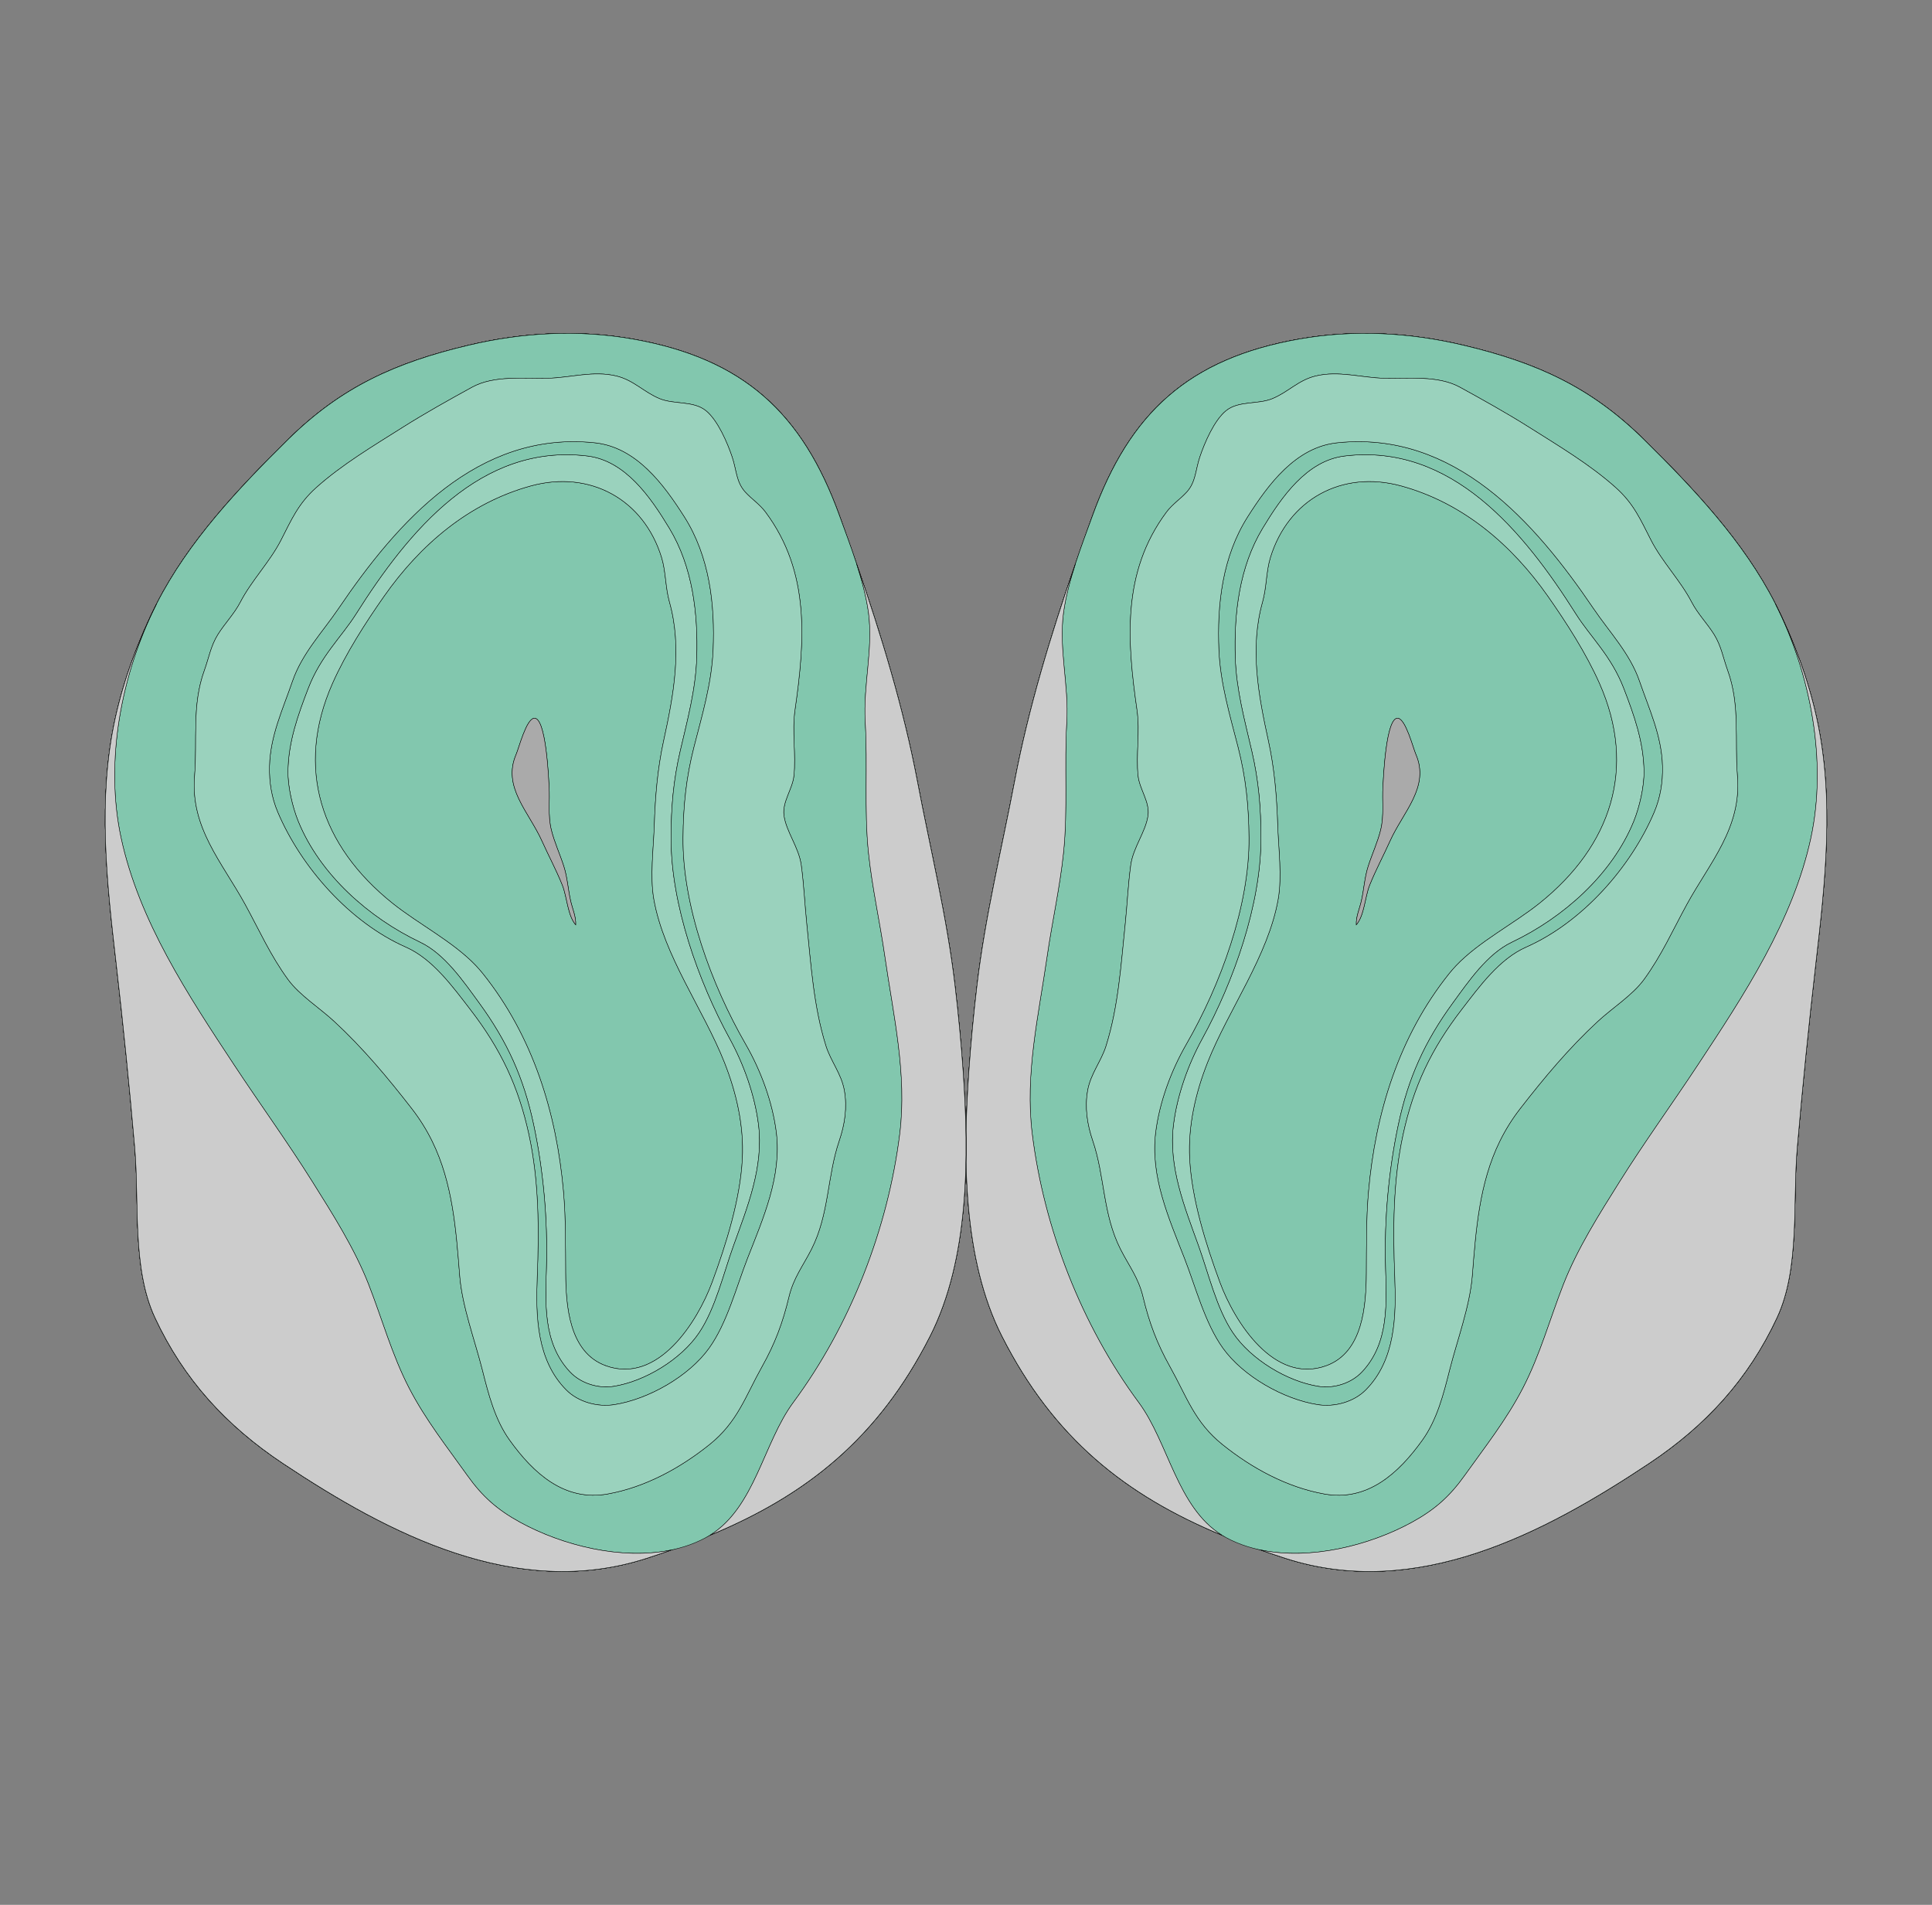 <?xml version="1.0" encoding="utf-8"?>
<!-- Generator: Adobe Illustrator 16.0.0, SVG Export Plug-In . SVG Version: 6.00 Build 0)  -->
<!DOCTYPE svg PUBLIC "-//W3C//DTD SVG 1.1//EN" "http://www.w3.org/Graphics/SVG/1.1/DTD/svg11.dtd">
<svg version="1.1" id="Layer_1" xmlns="http://www.w3.org/2000/svg" xmlns:xlink="http://www.w3.org/1999/xlink" x="0px" y="0px"
	 width="4544px" height="4480px" viewBox="0 0 4544 4480" enable-background="new 0 0 4544 4480" xml:space="preserve">
<rect x="0" y="0" width="4544" height="4480" fill="#808080" stroke="none"/>
<g>
	<g transform="scale(1.0)">
		<g id="_x31_80606922" transform=" scale(1.0, 1.0)">
			<path id="_x31_80606924" fill="#BFDAE3" stroke="#000000" d="M4179.395,3099.191
				c-67.528,144.549-166.969,253.553-300.966,342.744c-248.47,165.395-547.918,322.152-855.222,223.104
				c-304.865-98.279-519.099-232.422-666.351-521.914c-92.711-182.258-91.927-423.176-78.031-623.178
				c4.656-66.955,11.111-134.414,18.97-201.111c19.186-162.727,58.211-321.557,88.87-482.729
				c39.883-209.7,110.374-423.638,183.409-624.635c87.095-239.696,225.175-368.141,485.382-414.013
				c129.002-22.744,259.653-15.521,386.42,14.513c171.447,40.625,299.166,97.95,424.804,221.898
				c116.489,114.937,234.617,239.974,308.872,386.139c42.274,83.226,77.025,177.212,97.129,268.28
				c42.115,190.704,20.218,385.588-1.957,577.62c-16.687,144.502-31.258,289.234-43.77,434.115
				C4215.994,2826.971,4233.715,2982.938,4179.395,3099.191z"/>
			<path id="_x31_80606925" fill="#B0FFB8" stroke="#000000" d="M4272.681,1688.288c-20.104-91.068-54.854-185.055-97.129-268.28
				c-74.255-146.165-192.382-271.202-308.871-386.139c-125.639-123.948-253.357-181.271-424.805-221.898
				c-126.766-30.034-257.417-37.257-386.419-14.513c-260.208,45.873-398.286,174.317-485.383,414.013
				c-73.034,200.997-143.524,414.936-183.408,624.635c-30.66,161.173-69.684,320.002-88.87,482.73
				c-7.859,66.695-14.314,134.154-18.971,201.109c-13.895,200.004-14.68,440.922,78.032,623.18
				c147.251,289.492,361.484,423.635,666.351,521.912c307.305,99.053,606.752-57.707,855.221-223.102
				c133.996-89.193,233.437-198.195,300.966-342.744c54.32-116.256,36.599-272.223,47.558-399.168
				c12.513-144.883,27.085-289.617,43.771-434.117C4292.9,2073.875,4314.797,1878.992,4272.681,1688.288z M3269.013,1978.443
				c-14.152,31.624-33.246,67.463-47.075,101.863c-0.294,0.73-0.591,1.463-0.885,2.205c-10.766,27.188-12.177,70.856-31.084,92.483
				c-0.878-18.949,7.646-37.481,11.877-55.847c6.299-27.36,7.458-54.664,16.073-81.591c9.076-28.348,22.072-56.208,29.311-85.273
				c8.563-34.461,3.146-68.773,5.395-103.733c1.085-17.02,6.976-162.773,35.3-159.301c18.301,2.267,35.622,70.015,41.96,84.599
				C3363.372,1850.842,3300.179,1908.832,3269.013,1978.443z"/>
			<path id="_x31_80606926" fill="#9AD2BD" stroke="#000000" d="M4272.681,1688.288c-20.104-91.068-54.854-185.055-97.129-268.28
				c-74.255-146.165-192.382-271.202-308.871-386.139c-125.639-123.948-253.357-181.271-424.805-221.898
				c-126.766-30.034-257.417-37.257-386.419-14.513c-260.208,45.873-398.286,174.317-485.383,414.013
				c-73.034,200.997-143.524,414.936-183.408,624.635c-30.66,161.173-69.684,320.002-88.87,482.73
				c-7.859,66.695-14.314,134.154-18.971,201.109c-13.895,200.004-14.68,440.922,78.032,623.18
				c147.251,289.492,361.484,423.635,666.351,521.912c307.305,99.053,606.752-57.707,855.221-223.102
				c133.996-89.193,233.437-198.195,300.966-342.744c54.32-116.256,36.599-272.223,47.558-399.168
				c12.513-144.883,27.085-289.617,43.771-434.117C4292.9,2073.875,4314.797,1878.992,4272.681,1688.288z M3269.013,1978.443
				c-14.152,31.624-33.246,67.463-47.075,101.863c-0.294,0.73-0.591,1.463-0.885,2.205c-10.766,27.188-12.177,70.856-31.084,92.483
				c-0.878-18.949,7.646-37.481,11.877-55.847c6.299-27.36,7.458-54.664,16.073-81.591c9.076-28.348,22.072-56.208,29.311-85.273
				c8.563-34.461,3.146-68.773,5.395-103.733c1.085-17.02,6.976-162.773,35.3-159.301c18.301,2.267,35.622,70.015,41.96,84.599
				C3363.372,1850.842,3300.179,1908.832,3269.013,1978.443z"/>
			<path id="_x31_80606927" fill="#9AD2BD" stroke="#000000" d="M4272.681,1688.288c-20.104-91.068-54.854-185.055-97.129-268.28
				c-74.255-146.165-192.382-271.202-308.871-386.139c-125.639-123.948-253.357-181.271-424.805-221.898
				c-126.766-30.034-257.417-37.257-386.419-14.513c-260.208,45.873-398.286,174.317-485.383,414.013
				c-73.034,200.997-143.524,414.936-183.408,624.635c-30.66,161.173-69.684,320.002-88.87,482.73
				c-7.859,66.695-14.314,134.154-18.971,201.109c-13.895,200.004-14.68,440.922,78.032,623.18
				c147.251,289.492,361.484,423.635,666.351,521.912c307.305,99.053,606.752-57.707,855.221-223.102
				c133.996-89.193,233.437-198.195,300.966-342.744c54.32-116.256,36.599-272.223,47.558-399.168
				c12.513-144.883,27.085-289.617,43.771-434.117C4292.9,2073.875,4314.797,1878.992,4272.681,1688.288z M3269.013,1978.443
				c-14.152,31.624-33.246,67.463-47.075,101.863c-0.294,0.73-0.591,1.463-0.885,2.205c-10.766,27.188-12.177,70.856-31.084,92.483
				c-0.878-18.949,7.646-37.481,11.877-55.847c6.299-27.36,7.458-54.664,16.073-81.591c9.076-28.348,22.072-56.208,29.311-85.273
				c8.563-34.461,3.146-68.773,5.395-103.733c1.085-17.02,6.976-162.773,35.3-159.301c18.301,2.267,35.622,70.015,41.96,84.599
				C3363.372,1850.842,3300.179,1908.832,3269.013,1978.443z"/>
			<path id="_x31_80606932" fill="#82C7AE" stroke="#000000" d="M3444.877,3470.238c48.466-67.979,98.319-131.006,136.855-205.377
				c40.438-78.049,63.821-163.461,95.411-244.143c32.997-84.285,84.426-165.227,132.516-241.918
				c58.096-92.662,122.742-181.758,183.044-273.098c109.228-165.463,224.433-339.706,266.54-535.029
				c38.828-180.167-0.465-386.837-83.695-550.673c-74.25-146.155-192.382-271.196-308.873-386.128
				c-125.633-123.947-253.355-181.271-424.795-221.896c-126.764-30.033-257.413-37.253-386.418-14.506
				c-260.201,45.869-398.277,174.313-485.376,414.005c-26.285,72.333-58.579,153.865-68.819,230.12
				c-11.289,84.028,12.842,171.189,7.749,255.867c-6.124,101.791,2.828,207.305-7.71,308.325
				c-8.429,80.759-26.936,163.057-38.628,244.198c-19.959,138.475-52.337,275.604-34.968,416.402
				c27.527,223.107,116.177,450.721,250.363,631.969c72.615,98.109,91.333,256.25,205.989,318.084
				c128.915,69.516,313.57,31.252,436.642-36.109C3374.593,3550.83,3409.736,3519.535,3444.877,3470.238z M3527.342,2684.279
				c-48.288,98.416-56.114,208.504-64.528,315.539c-5.693,72.281-35.568,151.658-53.414,222.295
				c-14.304,56.605-29.337,116.449-64.108,164.943c-55.647,77.578-128.731,144.814-230.402,126.631
				c-88.16-15.764-170.626-60.926-239.182-115.936c-66.634-53.477-84.143-112.609-123.798-183.334
				c-30.592-54.572-48.792-103.049-63.455-164.275c-10.79-45.061-32.821-72.508-52.851-111.883
				c-42.175-82.936-36.631-170.994-65.485-255.551c-12.997-38.063-19.105-78.459-11.892-118.398
				c7.032-38.918,31.854-68.199,43.154-104.16c29.226-92.971,35.279-191.641,45.223-287.734
				c4.733-45.795,6.646-91.878,12.886-137.529c5.774-42.325,35.449-78.294,40.729-117.194c4.311-31.788-20.115-61.963-23.41-92.89
				c-5.412-50.897,4.85-103.206-2.509-154.489c-23.467-163.463-35.945-324.46,69.205-465.795
				c14.072-18.912,32.685-30.635,47.729-47.21c21.453-23.648,20.276-50.992,30.729-82.34
				c10.994-32.896,33.836-86.466,61.707-109.021c29.431-23.824,74.405-14.366,108.282-28.068
				c37.269-15.067,61.444-43.579,102.028-53.471c54.568-13.306,107.034,3.925,161.104,5.225
				c57.175,1.372,126.865-7.342,178.489,21.005c53.122,29.176,111.901,61.964,163.216,94.429
				c68.782,43.51,143.188,87.685,203.587,141.926c42.384,38.059,58.064,75.442,82.639,123.376
				c26.557,51.78,68.86,94.221,95.779,146.032c14.345,27.616,36.622,50.02,52.939,76.354c16.617,26.803,21.04,54.918,31.529,83.783
				c30.027,82.666,16.135,163.939,23.094,248.656c10.005,121.838-64.751,202.695-119.207,302.161
				c-33.325,60.857-59.244,119.677-100.658,176.343c-26.944,36.869-74.699,67.053-108.608,98.494
				c-68.562,63.578-125.481,131.801-182.317,204.941C3556.048,2632.266,3540.236,2658.002,3527.342,2684.279z"/>
			<path id="_x31_80606928" fill="#82C7AE" stroke="#000000" d="M3424.813,2271.092c-5.731,6.039-11.279,12.355-16.594,19.012
				c-118.173,147.842-173.196,327.959-189.497,512.887c-5.589,63.293-4.603,127.504-5.086,190.953
				c-0.594,76.725-7.75,187.041-94.729,218.318c-122.769,44.158-215.578-103.705-249.813-196.35
				c-32.966-89.236-66.399-195.768-71.146-291.17c-3.841-77.063,13.839-154.395,42.107-225.869
				c49.618-125.447,142.834-250.752,166.195-384.39c9.326-53.342,0.629-119.113-1.149-173.425
				c-2.172-66.544-7.538-132.733-21.788-197.901c-23.603-107.933-44.485-218.536-13.823-327.581
				c9.593-34.124,8.266-71.268,18.413-104.355c41.801-136.29,167.935-206.438,307.129-168.543
				c146.187,39.802,261.202,139.177,345.645,259.59c44.205,63.039,90.129,134.541,121.351,204.968
				c88.168,198.848,27.736,381.927-140.934,517.027C3559.737,2173.395,3478.551,2214.509,3424.813,2271.092z M3269.013,1978.443
				c31.167-69.611,94.36-127.6,60.871-204.594c-6.336-14.584-23.659-82.332-41.959-84.599
				c-28.324-3.473-34.216,142.281-35.299,159.3c-2.249,34.96,3.168,69.271-5.396,103.733c-7.237,29.065-20.234,56.925-29.312,85.273
				c-8.613,26.926-9.774,54.229-16.071,81.59c-4.231,18.366-12.756,36.897-11.878,55.848c18.907-21.627,20.318-65.294,31.084-92.483
				c0.295-0.742,0.59-1.475,0.885-2.205C3235.766,2045.907,3254.86,2010.066,3269.013,1978.443z"/>
			<path id="_x31_80606929" fill="#9AD2BD" stroke="#000000" d="M3203.727,3226.445c64.162-68.514,57.415-161.83,54.979-249.693
				c-3.019-108.504,7.51-225.389,30.378-332.463c23.355-109.445,61.78-194.535,128.058-285.439
				c37.506-51.404,81.136-115.385,138.642-142.747c120.782-57.486,235.68-158.903,286.791-284.385
				c13.773-33.81,24.679-82.146,24.18-117.741c-0.968-69.583-23.273-131.665-47.401-194.501
				c-29.644-77.165-78.116-120.743-112.607-175.299c-123.359-195.21-293.255-402.285-544.475-371.721
				c-88.789,10.806-148.117,96.133-192.731,170.096c-54.791,90.858-67.603,200.092-64.258,304.62
				c2.407,74.821,22.073,147.081,38.808,219.085c16.254,69.987,21.623,133.445,21.601,205.851
				c-0.048,155.012-64.188,336.029-138.027,470.751c-33.383,60.92-58.829,132.445-67.61,201.566
				c-12.705,100.063,26.064,194.561,58.993,286.158c23.32,64.854,42.156,146.578,80.279,203.502
				c42.558,63.543,128.289,114.986,201.591,126.574C3136.849,3266.334,3178.031,3253.875,3203.727,3226.445z M2869.097,3015.914
				c-32.967-89.236-66.4-195.768-71.147-291.172c-3.838-77.061,13.84-154.395,42.108-225.869
				c49.618-125.447,142.833-250.75,166.195-384.388c9.326-53.343,0.629-119.114-1.149-173.426
				c-2.172-66.544-7.538-132.732-21.789-197.901c-23.602-107.933-44.484-218.535-13.823-327.581
				c9.594-34.124,8.266-71.268,18.414-104.354c41.801-136.291,167.936-206.438,307.128-168.543
				c146.188,39.801,261.202,139.177,345.645,259.59c44.207,63.038,90.13,134.541,121.351,204.968
				c88.169,198.847,27.737,381.926-140.934,517.026c-61.358,49.132-142.545,90.245-196.283,146.83
				c-5.731,6.037-11.279,12.355-16.595,19.012c-118.172,147.842-173.195,327.959-189.495,512.887
				c-5.59,63.293-4.604,127.506-5.087,190.953c-0.594,76.725-7.75,187.039-94.729,218.316
				C2996.141,3256.422,2903.329,3108.559,2869.097,3015.914z"/>
			<path id="_x31_80606930" fill="#82C7AE" stroke="#000000" d="M3842.574,1931.72c-51.113,125.481-166.011,226.897-286.791,284.384
				c-57.508,27.363-101.138,91.341-138.642,142.748c-66.277,90.902-104.702,175.992-128.059,285.439
				c-22.867,107.074-33.396,223.957-30.378,332.463c2.438,87.861,9.184,181.18-54.979,249.691
				c-25.695,27.432-66.878,39.889-102.813,34.217c-73.3-11.588-159.032-63.031-201.591-126.574
				c-38.123-56.922-56.959-138.648-80.276-203.502c-32.932-91.596-71.699-186.096-58.995-286.158
				c8.782-69.121,34.228-140.645,67.61-201.564c73.838-134.725,137.979-315.742,138.027-470.753
				c0.023-72.406-5.348-135.865-21.6-205.851c-16.734-72.004-36.401-144.264-38.81-219.085
				c-3.345-104.528,9.467-213.762,64.26-304.62c44.614-73.963,103.942-159.29,192.729-170.096
				c251.221-30.563,421.116,176.511,544.476,371.721c34.49,54.557,82.964,98.134,112.608,175.299
				c24.127,62.837,46.435,124.918,47.399,194.501C3867.253,1849.575,3856.348,1897.911,3842.574,1931.72z M3910.188,1802.234
				c-1.769-71.97-31.066-133.482-53.963-200.015c-22.557-65.552-70.09-114.643-108.585-171.389
				c-137.705-203.021-326.746-418.751-602.864-389.479c-97.577,10.339-162.009,98.02-210.354,174.094
				c-59.377,93.451-72.376,206.293-67.636,314.416c3.402,77.406,25.769,152.317,44.909,226.918
				c18.582,72.538,25.139,138.214,25.843,213.089c1.508,160.301-67.23,346.897-147.132,485.536
				c-36.129,62.68-63.396,136.412-72.365,207.816c-12.978,103.357,30.633,201.443,67.787,296.479
				c26.315,67.283,47.857,151.967,90.392,211.195c47.465,66.098,142.312,120.107,223.095,132.771
				c39.59,6.203,84.791-6.301,112.78-34.428c69.916-70.248,71.967-173.979,68.398-264.854
				c-4.409-112.244-4.425-225.861,19.655-336.381c24.598-112.957,66.024-200.59,138.042-293.979
				c40.735-52.807,88.111-118.566,151.107-146.325c132.321-58.328,246.345-187.942,301.326-317.222
				C3905.443,1875.638,3911.085,1839.05,3910.188,1802.234z"/>
			<path id="_x31_80606931" fill="#9AD2BD" stroke="#000000" d="M3345.29,3387.059c34.772-48.494,49.806-108.338,64.109-164.943
				c17.846-70.639,47.722-150.012,53.414-222.297c8.414-107.033,16.24-217.121,64.529-315.537
				c12.894-26.277,28.704-52.014,48.223-77.145c56.836-73.139,113.756-141.363,182.319-204.941
				c33.908-31.441,81.663-61.625,108.607-98.492c41.413-56.666,67.332-115.488,100.659-176.345
				c54.454-99.465,129.209-180.32,119.205-302.16c-6.959-84.718,6.934-165.992-23.094-248.656
				c-10.489-28.864-14.911-56.98-31.529-83.783c-16.317-26.335-38.594-48.738-52.938-76.354
				c-26.919-51.812-69.224-94.251-95.78-146.033c-24.572-47.933-40.255-85.316-82.637-123.375
				c-60.4-54.242-134.806-98.416-203.588-141.926c-51.315-32.465-110.095-65.252-163.217-94.429
				c-51.623-28.349-121.315-19.634-178.489-21.005c-54.069-1.3-106.534-18.531-161.104-5.225
				c-40.584,9.892-64.759,38.405-102.028,53.47c-33.877,13.702-78.852,4.245-108.282,28.068
				c-27.87,22.555-50.712,76.125-61.707,109.021c-10.453,31.347-9.275,58.691-30.729,82.34
				c-15.044,16.576-33.656,28.298-47.729,47.21c-105.148,141.335-92.67,302.332-69.205,465.795
				c7.358,51.284-2.903,103.592,2.509,154.489c3.295,30.927,27.723,61.101,23.41,92.89c-5.28,38.9-34.954,74.87-40.729,117.194
				c-6.238,45.651-8.152,91.734-12.885,137.529c-9.943,96.092-15.998,194.764-45.223,287.733
				c-11.302,35.961-36.123,65.242-43.153,104.162c-7.216,39.938-1.105,80.334,11.891,118.398
				c28.855,84.557,23.31,172.613,65.485,255.551c20.029,39.375,42.06,66.82,52.851,111.883
				c14.664,61.227,32.863,109.701,63.454,164.273c39.655,70.725,57.163,129.859,123.799,183.334
				c68.555,55.012,151.021,100.174,239.181,115.936C3216.56,3531.871,3289.645,3464.637,3345.29,3387.059z M2876.222,3170.891
				c-42.532-59.227-64.076-143.912-90.39-211.193c-37.155-95.037-80.766-193.121-67.787-296.48
				c8.967-71.402,36.235-145.135,72.364-207.814c79.901-138.639,148.639-325.235,147.132-485.537
				c-0.703-74.875-7.26-140.552-25.844-213.088c-19.139-74.603-41.505-149.512-44.908-226.919
				c-4.74-108.122,8.259-220.965,67.637-314.415c48.345-76.076,112.776-163.756,210.353-174.095
				c276.118-29.273,465.159,186.459,602.864,389.479c38.495,56.745,86.028,105.837,108.585,171.389
				c22.896,66.534,52.193,128.046,53.963,200.014c0.896,36.818-4.745,73.405-19.562,108.245
				c-54.98,129.28-169.003,258.893-301.326,317.221c-62.996,27.757-110.371,93.519-151.107,146.326
				c-72.02,93.389-113.446,181.021-138.041,293.979c-24.08,110.52-24.064,224.137-19.657,336.377
				c3.569,90.879,1.52,194.607-68.397,264.855c-27.991,28.127-73.191,40.631-112.779,34.428
				C3018.534,3291,2923.687,3236.988,2876.222,3170.891z"/>
			<path id="_x31_80606934" fill="#CCCCCC" stroke="#000000" d="M2678.072,3298.355
				c-134.186-181.246-222.836-408.861-250.362-631.967c-17.368-140.799,15.009-277.928,34.968-416.402
				c11.692-81.141,30.199-163.439,38.628-244.198c10.537-101.02,1.586-206.535,7.71-308.325
				c5.093-84.678-19.036-171.837-7.749-255.867c5.044-37.556,15.439-76.389,27.829-114.774
				c-57.619,166.441-110.081,339.252-142.417,509.276c-30.663,161.174-69.685,319.998-88.872,482.724
				c-7.858,66.697-14.32,134.156-18.975,201.109c-13.894,199.998-14.682,440.914,78.035,623.168
				c121.919,239.693,289.76,372.887,516.944,467.4C2768.213,3544.986,2748.469,3393.467,2678.072,3298.355z"/>
			<path id="_x31_80606935" fill="#CCCCCC" stroke="#000000" d="M4272.677,1688.286c-20.007-90.597-54.502-184.08-96.479-266.986
				c82.781,163.628,121.771,369.681,83.043,549.375c-42.107,195.324-157.311,369.566-266.539,535.029
				c-60.302,91.34-124.947,180.436-183.043,273.098c-48.091,76.691-99.52,157.635-132.517,241.918
				c-31.591,80.682-54.972,166.094-95.412,244.143c-38.534,74.373-88.39,137.398-136.854,205.377
				c-35.141,49.297-70.284,80.592-124.174,110.094c-99.057,54.217-238.001,89.568-355.676,65.059
				c19.02,6.709,38.405,13.238,58.184,19.613c307.301,99.053,606.744-57.701,855.208-223.096
				c133.995-89.193,233.438-198.195,300.971-342.742c54.319-116.254,36.594-272.217,47.559-399.16
				c12.512-144.881,27.081-289.613,43.765-434.113C4292.894,2073.868,4314.787,1878.986,4272.677,1688.286z"/>
			<path id="_x31_80606933" fill="#AAAAAA" stroke="#000000" d="M3221.053,2082.511c0.294-0.742,0.591-1.475,0.885-2.205
				c13.829-34.399,32.923-70.239,47.075-101.863c31.167-69.611,94.359-127.601,60.871-204.594
				c-6.336-14.584-23.659-82.332-41.959-84.599c-28.324-3.473-34.217,142.28-35.3,159.299c-2.248,34.961,3.169,69.272-5.395,103.733
				c-7.237,29.066-20.234,56.926-29.312,85.274c-8.613,26.925-9.774,54.229-16.071,81.59c-4.232,18.365-12.756,36.897-11.878,55.847
				C3208.876,2153.368,3210.287,2109.7,3221.053,2082.511z"/>
		</g>
	</g>
	<g transform="scale(1.0)">
		<g id="_x31_80606922_1_" transform=" scale(1.0, 1.0)">
			<path id="_x31_80606924_1_" fill="#BFDAE3" stroke="#000000" d="M317.046,2700.023c-12.512-144.881-27.083-289.613-43.77-434.115
				c-22.175-192.032-44.072-386.916-1.957-577.62c20.104-91.067,54.854-185.054,97.129-268.28
				c74.255-146.166,192.383-271.202,308.872-386.139c125.638-123.948,253.356-181.272,424.803-221.898
				c126.767-30.034,257.418-37.257,386.42-14.513c260.207,45.872,398.288,174.317,485.381,414.013
				c73.035,200.998,143.527,414.935,183.41,624.635c30.66,161.173,69.686,320.002,88.869,482.729
				c7.859,66.697,14.314,134.156,18.971,201.111c13.895,200.002,14.68,440.92-78.031,623.178
				c-147.252,289.492-361.486,423.635-666.351,521.914c-307.304,99.049-606.751-57.709-855.221-223.104
				c-133.997-89.191-233.438-198.195-300.966-342.744C310.285,2982.938,328.006,2826.971,317.046,2700.023z"/>
			<path id="_x31_80606925_1_" fill="#B0FFB8" stroke="#000000" d="M273.276,2265.906c16.687,144.5,31.259,289.234,43.771,434.117
				c10.959,126.945-6.763,282.912,47.558,399.168c67.529,144.549,166.97,253.551,300.966,342.744
				c248.469,165.395,547.916,322.154,855.22,223.102c304.866-98.277,519.1-232.42,666.352-521.912
				c92.711-182.258,91.926-423.176,78.031-623.18c-4.656-66.955-11.111-134.414-18.971-201.109
				c-19.186-162.728-58.209-321.558-88.871-482.73c-39.883-209.699-110.373-423.638-183.408-624.635
				c-87.096-239.696-225.174-368.14-485.382-414.013c-129.002-22.744-259.653-15.521-386.419,14.513
				c-171.447,40.626-299.166,97.95-424.804,221.898c-116.489,114.937-234.616,239.975-308.871,386.139
				c-42.274,83.225-77.025,177.211-97.129,268.28C229.203,1878.992,251.1,2073.875,273.276,2265.906z M1214.116,1773.849
				c6.338-14.583,23.659-82.332,41.96-84.599c28.324-3.473,34.215,142.281,35.3,159.301c2.249,34.96-3.169,69.271,5.395,103.733
				c7.238,29.065,20.234,56.926,29.311,85.273c8.615,26.927,9.774,54.23,16.073,81.591c4.231,18.365,12.755,36.897,11.877,55.847
				c-18.907-21.627-20.318-65.295-31.084-92.483c-0.294-0.742-0.591-1.475-0.885-2.205c-13.829-34.4-32.923-70.24-47.075-101.863
				C1243.821,1908.832,1180.627,1850.842,1214.116,1773.849z"/>
			<path id="_x31_80606926_1_" fill="#9AD2BD" stroke="#000000" d="M273.276,2265.906c16.687,144.5,31.259,289.234,43.771,434.117
				c10.959,126.945-6.763,282.912,47.558,399.168c67.529,144.549,166.97,253.551,300.966,342.744
				c248.469,165.395,547.916,322.154,855.22,223.102c304.866-98.277,519.1-232.42,666.352-521.912
				c92.711-182.258,91.926-423.176,78.031-623.18c-4.656-66.955-11.111-134.414-18.971-201.109
				c-19.186-162.728-58.209-321.558-88.871-482.73c-39.883-209.699-110.373-423.638-183.408-624.635
				c-87.096-239.696-225.174-368.14-485.382-414.013c-129.002-22.744-259.653-15.521-386.419,14.513
				c-171.447,40.626-299.166,97.95-424.804,221.898c-116.489,114.937-234.616,239.975-308.871,386.139
				c-42.274,83.225-77.025,177.211-97.129,268.28C229.203,1878.992,251.1,2073.875,273.276,2265.906z M1214.116,1773.849
				c6.338-14.583,23.659-82.332,41.96-84.599c28.324-3.473,34.215,142.281,35.3,159.301c2.249,34.96-3.169,69.271,5.395,103.733
				c7.238,29.065,20.234,56.926,29.311,85.273c8.615,26.927,9.774,54.23,16.073,81.591c4.231,18.365,12.755,36.897,11.877,55.847
				c-18.907-21.627-20.318-65.295-31.084-92.483c-0.294-0.742-0.591-1.475-0.885-2.205c-13.829-34.4-32.923-70.24-47.075-101.863
				C1243.821,1908.832,1180.627,1850.842,1214.116,1773.849z"/>
			<path id="_x31_80606927_1_" fill="#9AD2BD" stroke="#000000" d="M273.276,2265.906c16.687,144.5,31.259,289.234,43.771,434.117
				c10.959,126.945-6.763,282.912,47.558,399.168c67.529,144.549,166.97,253.551,300.966,342.744
				c248.469,165.395,547.916,322.154,855.22,223.102c304.866-98.277,519.1-232.42,666.352-521.912
				c92.711-182.258,91.926-423.176,78.031-623.18c-4.656-66.955-11.111-134.414-18.971-201.109
				c-19.186-162.728-58.209-321.558-88.871-482.73c-39.883-209.699-110.373-423.638-183.408-624.635
				c-87.096-239.696-225.174-368.14-485.382-414.013c-129.002-22.744-259.653-15.521-386.419,14.513
				c-171.447,40.626-299.166,97.95-424.804,221.898c-116.489,114.937-234.616,239.975-308.871,386.139
				c-42.274,83.225-77.025,177.211-97.129,268.28C229.203,1878.992,251.1,2073.875,273.276,2265.906z M1214.116,1773.849
				c6.338-14.583,23.659-82.332,41.96-84.599c28.324-3.473,34.215,142.281,35.3,159.301c2.249,34.96-3.169,69.271,5.395,103.733
				c7.238,29.065,20.234,56.926,29.311,85.273c8.615,26.927,9.774,54.23,16.073,81.591c4.231,18.365,12.755,36.897,11.877,55.847
				c-18.907-21.627-20.318-65.295-31.084-92.483c-0.294-0.742-0.591-1.475-0.885-2.205c-13.829-34.4-32.923-70.24-47.075-101.863
				C1243.821,1908.832,1180.627,1850.842,1214.116,1773.849z"/>
			<path id="_x31_80606932_1_" fill="#82C7AE" stroke="#000000" d="M1223.295,3580.332
				c123.071,67.361,307.727,105.625,436.642,36.109c114.656-61.834,133.374-219.975,205.99-318.084
				c134.186-181.248,222.836-408.861,250.363-631.969c17.369-140.799-15.01-277.928-34.969-416.402
				c-11.691-81.141-30.199-163.439-38.627-244.198c-10.539-101.021-1.586-206.535-7.711-308.325
				c-5.092-84.678,19.039-171.838,7.75-255.867c-10.24-76.255-42.535-157.787-68.82-230.12
				c-87.098-239.692-225.174-368.136-485.375-414.005c-129.005-22.747-259.654-15.527-386.418,14.506
				c-171.439,40.625-299.162,97.949-424.794,221.896c-116.491,114.932-234.623,239.973-308.873,386.128
				c-83.23,163.836-122.523,370.505-83.695,550.673c42.107,195.323,157.313,369.566,266.54,535.029
				c60.302,91.34,124.948,180.436,183.044,273.098c48.09,76.691,99.519,157.633,132.516,241.918
				c31.59,80.682,54.973,166.094,95.411,244.143c38.536,74.371,88.389,137.398,136.855,205.377
				C1134.263,3519.535,1169.407,3550.83,1223.295,3580.332z M968.435,2607.137c-56.836-73.141-113.756-141.363-182.317-204.941
				c-33.909-31.441-81.664-61.625-108.608-98.494c-41.414-56.666-67.333-115.486-100.658-176.343
				c-54.456-99.466-129.212-180.323-119.207-302.161c6.959-84.717-6.934-165.991,23.094-248.656
				c10.489-28.865,14.912-56.98,31.529-83.783c16.317-26.335,38.595-48.738,52.939-76.354
				c26.919-51.812,69.223-94.252,95.779-146.032c24.574-47.934,40.255-85.317,82.639-123.376
				c60.399-54.241,134.805-98.416,203.587-141.926c51.314-32.465,110.093-65.253,163.215-94.429
				c51.624-28.347,121.314-19.633,178.489-21.005c54.069-1.3,106.535-18.531,161.104-5.225
				c40.584,9.892,64.76,38.404,102.028,53.471c33.877,13.702,78.852,4.244,108.282,28.068
				c27.871,22.554,50.713,76.125,61.707,109.021c10.453,31.348,9.276,58.691,30.729,82.34c15.045,16.575,33.657,28.298,47.729,47.21
				c105.15,141.335,92.671,302.332,69.205,465.795c-7.357,51.284,2.904,103.592-2.508,154.489
				c-3.295,30.927-27.721,61.102-23.41,92.89c5.279,38.9,34.953,74.87,40.729,117.194c6.238,45.651,8.152,91.734,12.885,137.529
				c9.943,96.093,15.998,194.763,45.223,287.734c11.301,35.961,36.123,65.242,43.154,104.16
				c7.215,39.939,1.105,80.336-11.891,118.398c-28.855,84.557-23.311,172.615-65.486,255.551
				c-20.029,39.375-42.061,66.822-52.85,111.883c-14.664,61.227-32.863,109.703-63.456,164.275
				c-39.655,70.725-57.164,129.857-123.798,183.334c-68.556,55.01-151.021,100.172-239.182,115.936
				c-101.671,18.184-174.755-49.053-230.402-126.631c-34.771-48.494-49.805-108.338-64.108-164.943
				c-17.846-70.637-47.721-150.014-53.414-222.295c-8.414-107.035-16.24-217.123-64.528-315.539
				C1003.763,2658.002,987.952,2632.266,968.435,2607.137z"/>
			<path id="_x31_80606928_1_" fill="#82C7AE" stroke="#000000" d="M922.905,2124.263
				c-168.67-135.101-229.102-318.18-140.934-517.027c31.222-70.427,77.146-141.929,121.351-204.968
				c84.442-120.413,199.458-219.789,345.644-259.59c139.194-37.895,265.328,32.253,307.129,168.543
				c10.147,33.088,8.82,70.232,18.413,104.355c30.662,109.045,9.779,219.648-13.823,327.581
				c-14.25,65.168-19.616,131.356-21.788,197.901c-1.778,54.312-10.476,120.083-1.149,173.425
				c23.361,133.638,116.577,258.943,166.195,384.39c28.269,71.475,45.948,148.807,42.107,225.869
				c-4.746,95.402-38.18,201.934-71.146,291.17c-34.234,92.645-127.044,240.508-249.813,196.35
				c-86.979-31.277-94.135-141.594-94.729-218.318c-0.483-63.449,0.503-127.66-5.086-190.953
				c-16.301-184.928-71.324-365.045-189.497-512.887c-5.314-6.656-10.862-12.973-16.594-19.012
				C1065.449,2214.509,984.263,2173.395,922.905,2124.263z M1322.061,2080.306c0.295,0.73,0.59,1.463,0.885,2.205
				c10.766,27.189,12.177,70.856,31.084,92.483c0.878-18.95-7.646-37.481-11.878-55.848c-6.297-27.36-7.458-54.664-16.071-81.59
				c-9.077-28.349-22.074-56.208-29.312-85.273c-8.563-34.462-3.146-68.773-5.396-103.733c-1.083-17.02-6.975-162.773-35.299-159.3
				c-18.3,2.267-35.623,70.014-41.959,84.599c-33.489,76.995,29.704,134.983,60.871,204.594
				C1289.139,2010.066,1308.234,2045.907,1322.061,2080.306z"/>
			<path id="_x31_80606929_1_" fill="#9AD2BD" stroke="#000000" d="M1443.084,3260.66c73.302-11.588,159.033-63.031,201.591-126.574
				c38.123-56.924,56.959-138.648,80.279-203.502c32.929-91.598,71.698-186.096,58.993-286.158
				c-8.781-69.121-34.228-140.646-67.61-201.566c-73.839-134.723-137.979-315.74-138.027-470.751
				c-0.022-72.406,5.347-135.864,21.601-205.851c16.734-72.004,36.4-144.264,38.808-219.085
				c3.345-104.528-9.467-213.762-64.258-304.62c-44.614-73.963-103.942-159.29-192.731-170.096
				c-251.22-30.564-421.115,176.511-544.474,371.721c-34.491,54.556-82.964,98.134-112.607,175.299
				c-24.128,62.836-46.434,124.918-47.401,194.501c-0.499,35.596,10.406,83.932,24.18,117.741
				c51.111,125.481,166.009,226.898,286.791,284.385c57.505,27.362,101.135,91.342,138.641,142.747
				c66.277,90.904,104.702,175.994,128.058,285.439c22.868,107.074,33.396,223.959,30.378,332.463
				c-2.436,87.863-9.183,181.18,54.979,249.693C1365.968,3253.875,1407.151,3266.334,1443.084,3260.66z M1425.093,3212.262
				c-86.979-31.277-94.135-141.592-94.729-218.316c-0.483-63.447,0.503-127.66-5.087-190.953
				c-16.3-184.928-71.323-365.045-189.495-512.887c-5.315-6.656-10.863-12.975-16.595-19.012
				c-53.738-56.584-134.924-97.698-196.283-146.83c-168.671-135.101-229.103-318.179-140.934-517.026
				c31.221-70.427,77.144-141.93,121.351-204.968c84.442-120.413,199.457-219.789,345.644-259.59
				c139.192-37.895,265.327,32.252,307.128,168.543c10.148,33.087,8.82,70.231,18.414,104.354
				c30.661,109.046,9.778,219.648-13.823,327.581c-14.251,65.168-19.617,131.356-21.789,197.901
				c-1.778,54.312-10.476,120.083-1.149,173.426c23.362,133.638,116.577,258.941,166.195,384.388
				c28.269,71.475,45.946,148.809,42.108,225.869c-4.747,95.404-38.181,201.936-71.147,291.172
				C1640.67,3108.559,1547.859,3256.422,1425.093,3212.262z"/>
			<path id="_x31_80606930_1_" fill="#82C7AE" stroke="#000000" d="M677.247,1813.979c0.965-69.583,23.272-131.664,47.399-194.501
				c29.645-77.165,78.118-120.742,112.608-175.299c123.359-195.21,293.254-402.284,544.475-371.721
				c88.787,10.806,148.115,96.133,192.729,170.096c54.793,90.858,67.604,200.092,64.26,304.62
				c-2.408,74.821-22.075,147.081-38.81,219.085c-16.252,69.986-21.623,133.445-21.6,205.851
				c0.048,155.012,64.189,336.029,138.027,470.753c33.383,60.92,58.828,132.443,67.61,201.564
				c12.704,100.063-26.063,194.563-58.995,286.158c-23.317,64.854-42.153,146.58-80.276,203.502
				c-42.559,63.543-128.291,114.986-201.591,126.574c-35.935,5.672-77.117-6.785-102.813-34.217
				c-64.162-68.512-57.416-161.83-54.979-249.691c3.018-108.506-7.511-225.389-30.378-332.463
				c-23.356-109.447-61.781-194.537-128.059-285.439c-37.504-51.406-81.134-115.385-138.641-142.748
				c-120.78-57.486-235.678-158.902-286.791-284.384C687.652,1897.911,676.747,1849.575,677.247,1813.979z M653.375,1910.477
				c54.981,129.279,169.005,258.894,301.326,317.222c62.996,27.758,110.372,93.518,151.107,146.325
				c72.018,93.389,113.444,181.021,138.042,293.979c24.08,110.52,24.064,224.137,19.655,336.381
				c-3.568,90.875-1.518,194.605,68.398,264.854c27.989,28.127,73.19,40.631,112.78,34.428
				c80.783-12.664,175.63-66.674,223.095-132.771c42.534-59.229,64.076-143.912,90.392-211.195
				c37.154-95.035,80.764-193.121,67.788-296.479c-8.969-71.404-36.237-145.137-72.366-207.816
				c-79.901-138.639-148.64-325.235-147.132-485.536c0.704-74.875,7.261-140.551,25.843-213.089
				c19.141-74.601,41.507-149.512,44.909-226.918c4.74-108.123-8.259-220.965-67.636-314.416
				c-48.345-76.074-112.776-163.755-210.354-174.094c-276.118-29.271-465.159,186.459-602.864,389.479
				c-38.495,56.747-86.028,105.837-108.585,171.389c-22.896,66.533-52.194,128.045-53.963,200.015
				C632.915,1839.05,638.557,1875.638,653.375,1910.477z"/>
			<path id="_x31_80606931_1_" fill="#9AD2BD" stroke="#000000" d="M1429.111,3513.688c88.16-15.762,170.626-60.924,239.181-115.936
				c66.636-53.475,84.144-112.609,123.799-183.334c30.59-54.572,48.79-103.047,63.454-164.273
				c10.791-45.063,32.822-72.508,52.852-111.883c42.176-82.938,36.629-170.994,65.484-255.551
				c12.996-38.064,19.107-78.461,11.891-118.398c-7.029-38.92-31.852-68.201-43.152-104.162
				c-29.225-92.969-35.279-191.641-45.223-287.733c-4.732-45.795-6.646-91.878-12.885-137.529
				c-5.775-42.325-35.449-78.294-40.729-117.194c-4.313-31.789,20.115-61.963,23.41-92.89c5.412-50.897-4.85-103.206,2.508-154.489
				c23.465-163.463,35.943-324.46-69.205-465.795c-14.073-18.912-32.686-30.634-47.729-47.21
				c-21.454-23.648-20.276-50.993-30.729-82.34c-10.995-32.896-33.837-86.466-61.707-109.021
				c-29.431-23.823-74.405-14.366-108.282-28.068c-37.27-15.065-61.444-43.578-102.028-53.47
				c-54.569-13.306-107.034,3.925-161.104,5.225c-57.174,1.371-126.866-7.344-178.489,21.005
				c-53.122,29.177-111.901,61.964-163.216,94.429c-68.782,43.51-143.188,87.684-203.588,141.926
				c-42.382,38.059-58.064,75.442-82.637,123.375c-26.557,51.782-68.861,94.221-95.78,146.033
				c-14.345,27.616-36.621,50.02-52.938,76.354c-16.618,26.803-21.04,54.919-31.529,83.783
				c-30.027,82.665-16.135,163.938-23.094,248.656c-10.004,121.84,64.751,202.695,119.205,302.16
				c33.327,60.857,59.246,119.679,100.659,176.345c26.944,36.867,74.699,67.051,108.607,98.492
				c68.563,63.578,125.483,131.803,182.319,204.941c19.519,25.131,35.329,50.867,48.222,77.145
				c48.289,98.416,56.115,208.504,64.529,315.537c5.692,72.285,35.568,151.658,53.414,222.297
				c14.304,56.605,29.337,116.449,64.109,164.943C1254.355,3464.637,1327.44,3531.871,1429.111,3513.688z M1444.679,3303.662
				c-39.588,6.203-84.788-6.301-112.779-34.428c-69.917-70.248-71.967-173.977-68.397-264.855
				c4.407-112.24,4.423-225.857-19.657-336.377c-24.595-112.957-66.021-200.59-138.041-293.979
				c-40.736-52.807-88.111-118.568-151.107-146.326c-132.323-58.328-246.346-187.941-301.326-317.221
				c-14.816-34.84-20.457-71.427-19.562-108.245c1.77-71.967,31.066-133.479,53.963-200.014
				c22.557-65.552,70.09-114.644,108.585-171.389c137.705-203.021,326.746-418.752,602.864-389.479
				c97.576,10.339,162.008,98.019,210.353,174.095c59.378,93.45,72.377,206.293,67.637,314.415
				c-3.403,77.407-25.77,152.316-44.908,226.919c-18.584,72.536-25.141,138.213-25.844,213.088
				c-1.507,160.302,67.23,346.898,147.132,485.537c36.129,62.68,63.397,136.412,72.364,207.814
				c12.979,103.359-30.631,201.443-67.787,296.48c-26.313,67.281-47.857,151.967-90.39,211.193
				C1620.313,3236.988,1525.465,3291,1444.679,3303.662z"/>
			<path id="_x31_80606934_1_" fill="#CCCCCC" stroke="#000000" d="M1670.188,3610.5c227.184-94.514,395.026-227.707,516.944-467.4
				c92.717-182.254,91.93-423.17,78.035-623.168c-4.654-66.953-11.115-134.412-18.975-201.109
				c-19.188-162.726-58.209-321.549-88.871-482.724c-32.336-170.024-84.799-342.835-142.418-509.276
				c12.391,38.385,22.785,77.218,27.83,114.774c11.287,84.029-12.842,171.189-7.75,255.867
				c6.125,101.791-2.826,207.306,7.711,308.325c8.428,80.759,26.936,163.057,38.627,244.198
				c19.959,138.475,52.336,275.604,34.969,416.402c-27.527,223.105-116.178,450.721-250.363,631.967
				C1795.531,3393.467,1775.787,3544.986,1670.188,3610.5z"/>
			<path id="_x31_80606935_1_" fill="#CCCCCC" stroke="#000000" d="M273.288,2265.893c16.684,144.5,31.253,289.232,43.765,434.113
				c10.965,126.943-6.761,282.906,47.559,399.16c67.533,144.547,166.976,253.549,300.971,342.742
				c248.464,165.395,547.907,322.148,855.208,223.096c19.778-6.375,39.164-12.904,58.184-19.613
				c-117.675,24.51-256.619-10.842-355.676-65.059c-53.89-29.502-89.033-60.797-124.174-110.094
				c-48.465-67.979-98.32-131.004-136.854-205.377c-40.44-78.049-63.821-163.461-95.412-244.143
				c-32.997-84.283-84.426-165.227-132.517-241.918c-58.096-92.662-122.741-181.758-183.043-273.098
				c-109.229-165.463-224.432-339.705-266.539-535.029c-38.729-179.694,0.262-385.747,83.043-549.375
				c-41.977,82.906-76.472,176.389-96.479,266.986C229.213,1878.986,251.106,2073.868,273.288,2265.893z"/>
			<path id="_x31_80606933_1_" fill="#AAAAAA" stroke="#000000" d="M1354.03,2174.994c0.878-18.949-7.646-37.481-11.878-55.847
				c-6.297-27.36-7.458-54.665-16.071-81.59c-9.077-28.349-22.074-56.208-29.312-85.274c-8.563-34.461-3.146-68.772-5.395-103.733
				c-1.083-17.02-6.976-162.772-35.3-159.299c-18.3,2.267-35.623,70.014-41.959,84.599
				c-33.488,76.994,29.704,134.983,60.871,204.594c14.152,31.625,33.246,67.464,47.075,101.863c0.294,0.73,0.591,1.463,0.885,2.205
				C1333.712,2109.7,1335.124,2153.368,1354.03,2174.994z"/>
		</g>
	</g>
</g>
</svg>
